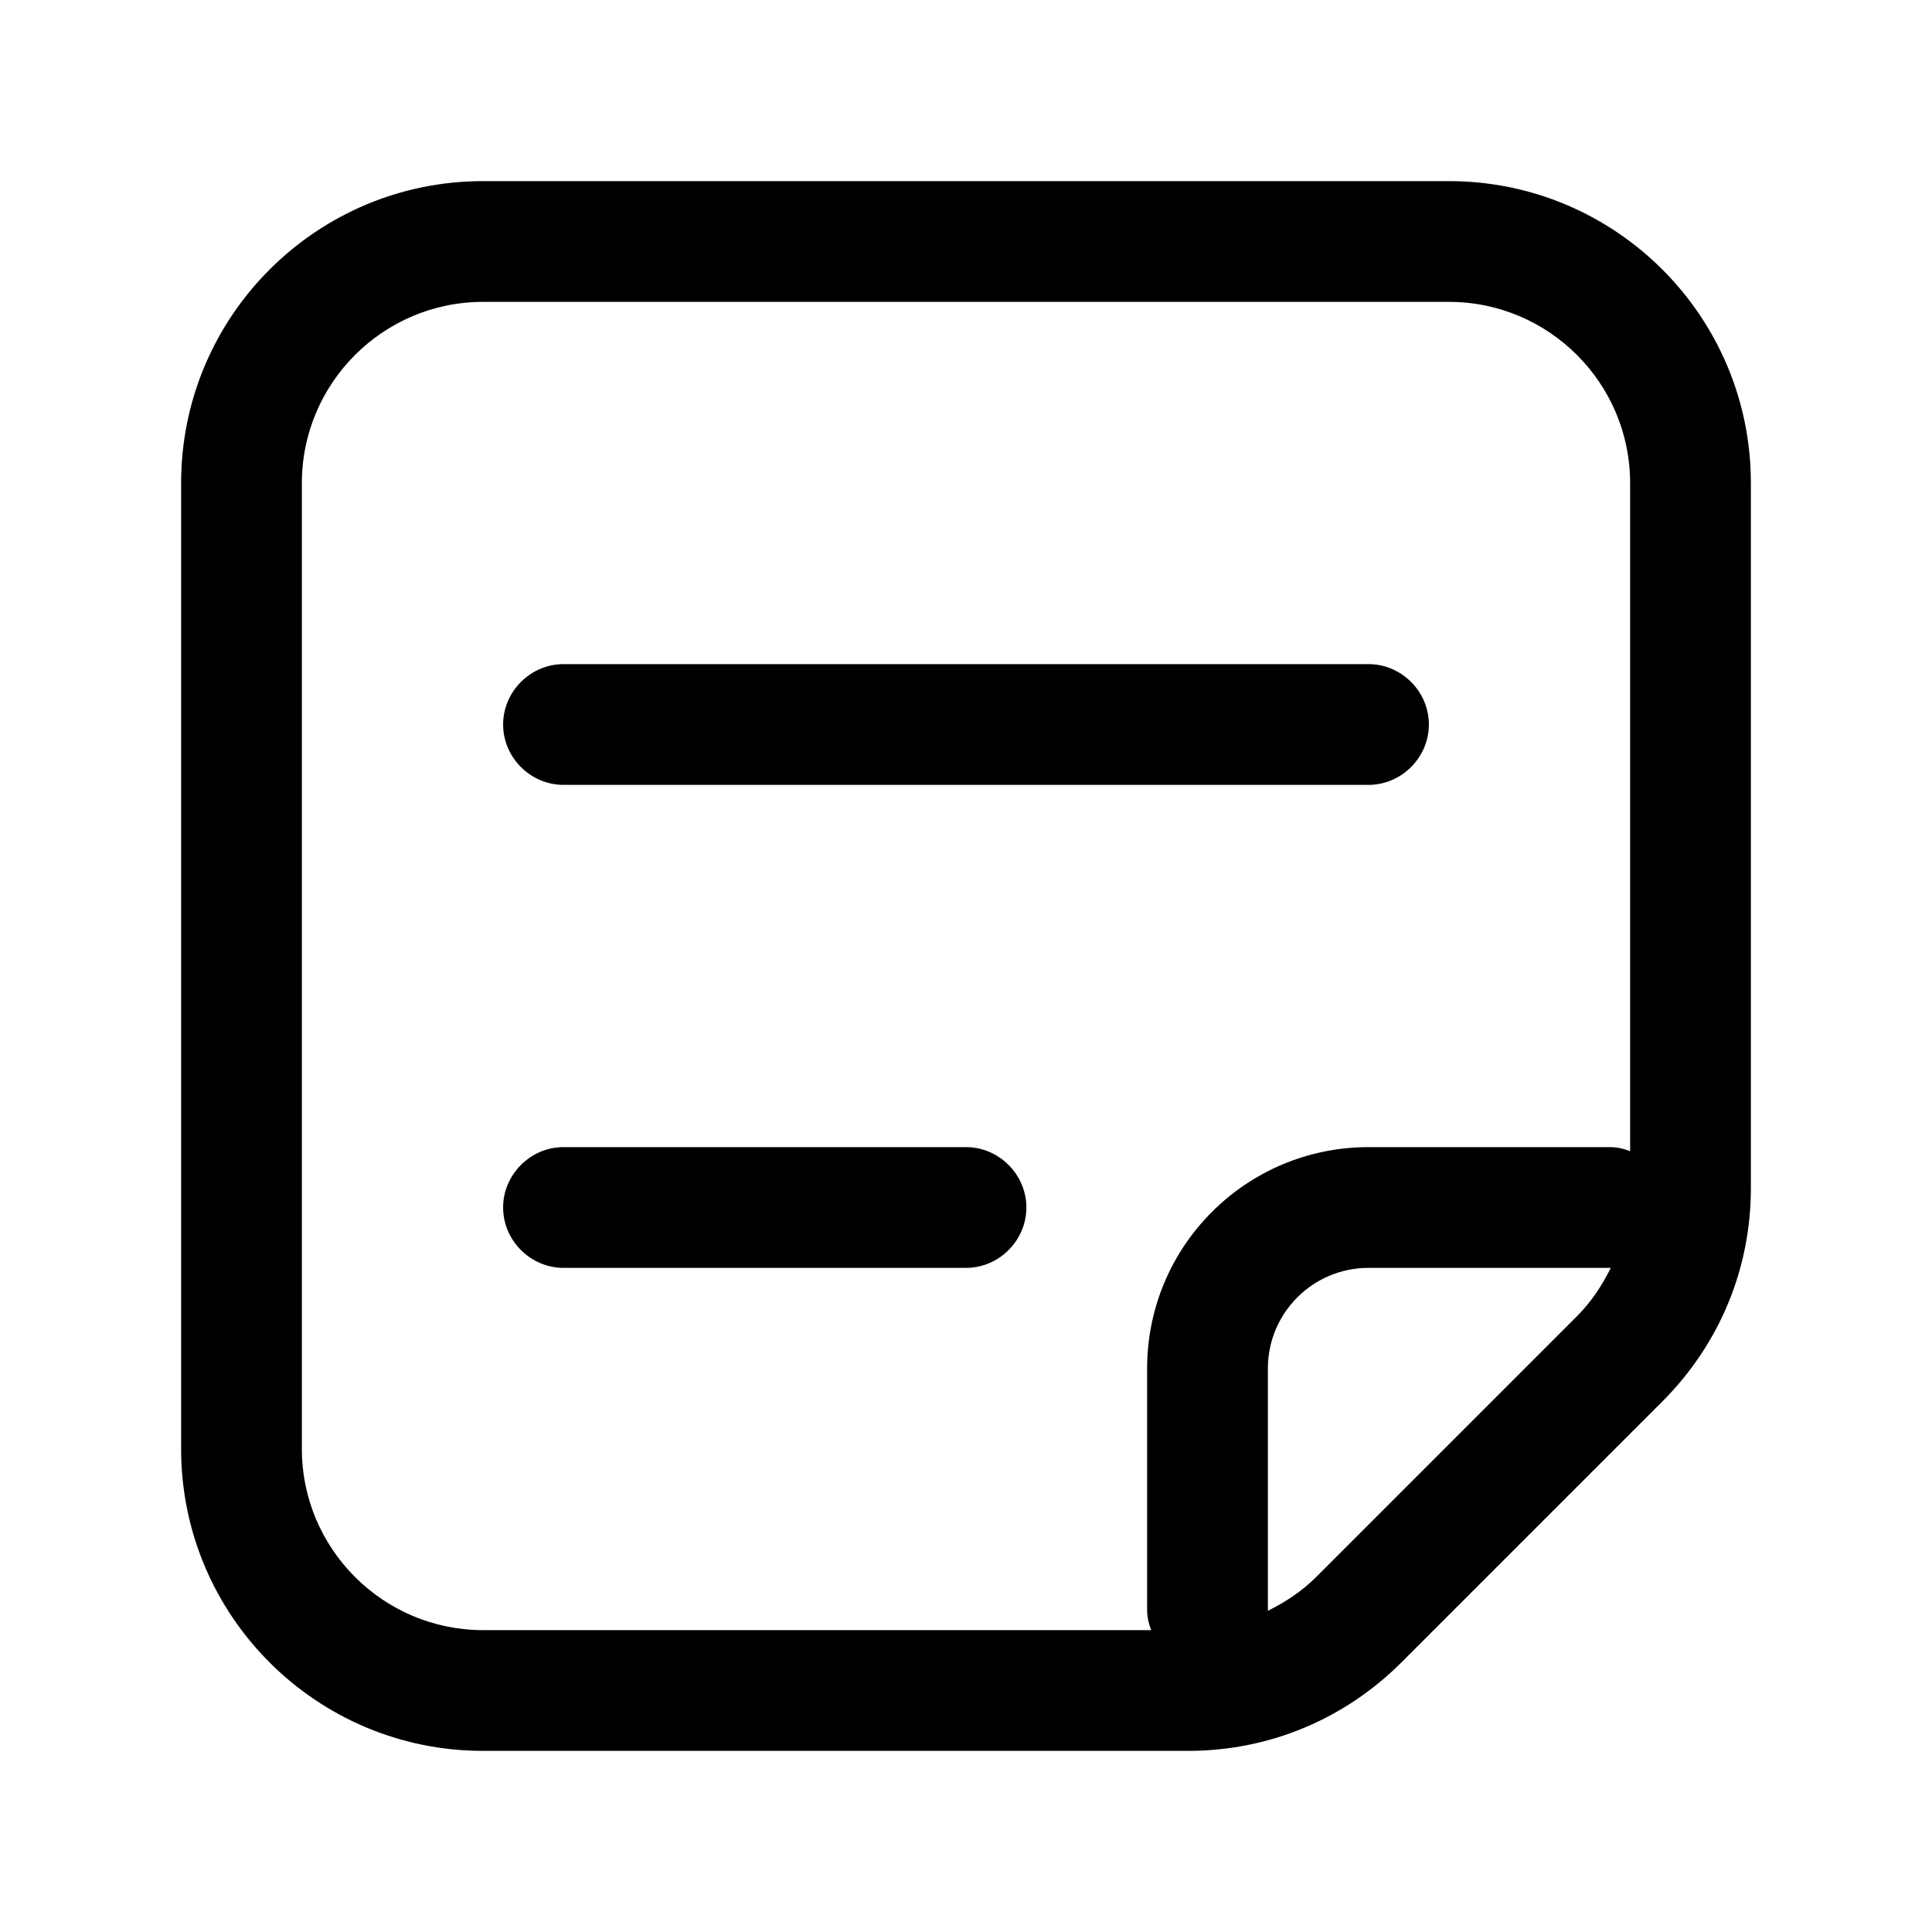 <svg width="24" height="24" viewBox="0 0 24 24" fill="none" xmlns="http://www.w3.org/2000/svg">
<path d="M18 2.25H6C3.93 2.25 2.25 3.93 2.25 6V18C2.25 20.07 3.93 21.75 6 21.75H14.76C15.76 21.75 16.7 21.36 17.41 20.65L20.65 17.41C21.36 16.7 21.75 15.76 21.75 14.76V6C21.75 3.93 20.07 2.25 18 2.25ZM3.75 18V6C3.75 4.76 4.76 3.75 6 3.75H18C19.24 3.75 20.25 4.76 20.25 6V14.3C20.17 14.27 20.09 14.25 20 14.25H17C15.48 14.25 14.25 15.48 14.25 17V20C14.25 20.09 14.27 20.17 14.3 20.25H6C4.76 20.25 3.75 19.24 3.75 18ZM16.35 19.59C16.17 19.77 15.97 19.9 15.75 20.01V17C15.75 16.31 16.31 15.75 17 15.75H20.01C19.9 15.97 19.77 16.17 19.59 16.35L16.35 19.59Z" fill="black"/>
<path d="M7 9.75H17C17.41 9.75 17.75 9.41 17.75 9C17.75 8.59 17.41 8.25 17 8.25H7C6.59 8.25 6.25 8.59 6.25 9C6.25 9.41 6.59 9.75 7 9.75Z" fill="black"/>
<path d="M12 14.25H7C6.59 14.25 6.25 14.59 6.25 15C6.25 15.41 6.59 15.75 7 15.75H12C12.41 15.75 12.75 15.41 12.75 15C12.75 14.59 12.41 14.25 12 14.25Z" fill="black"/>
</svg>
